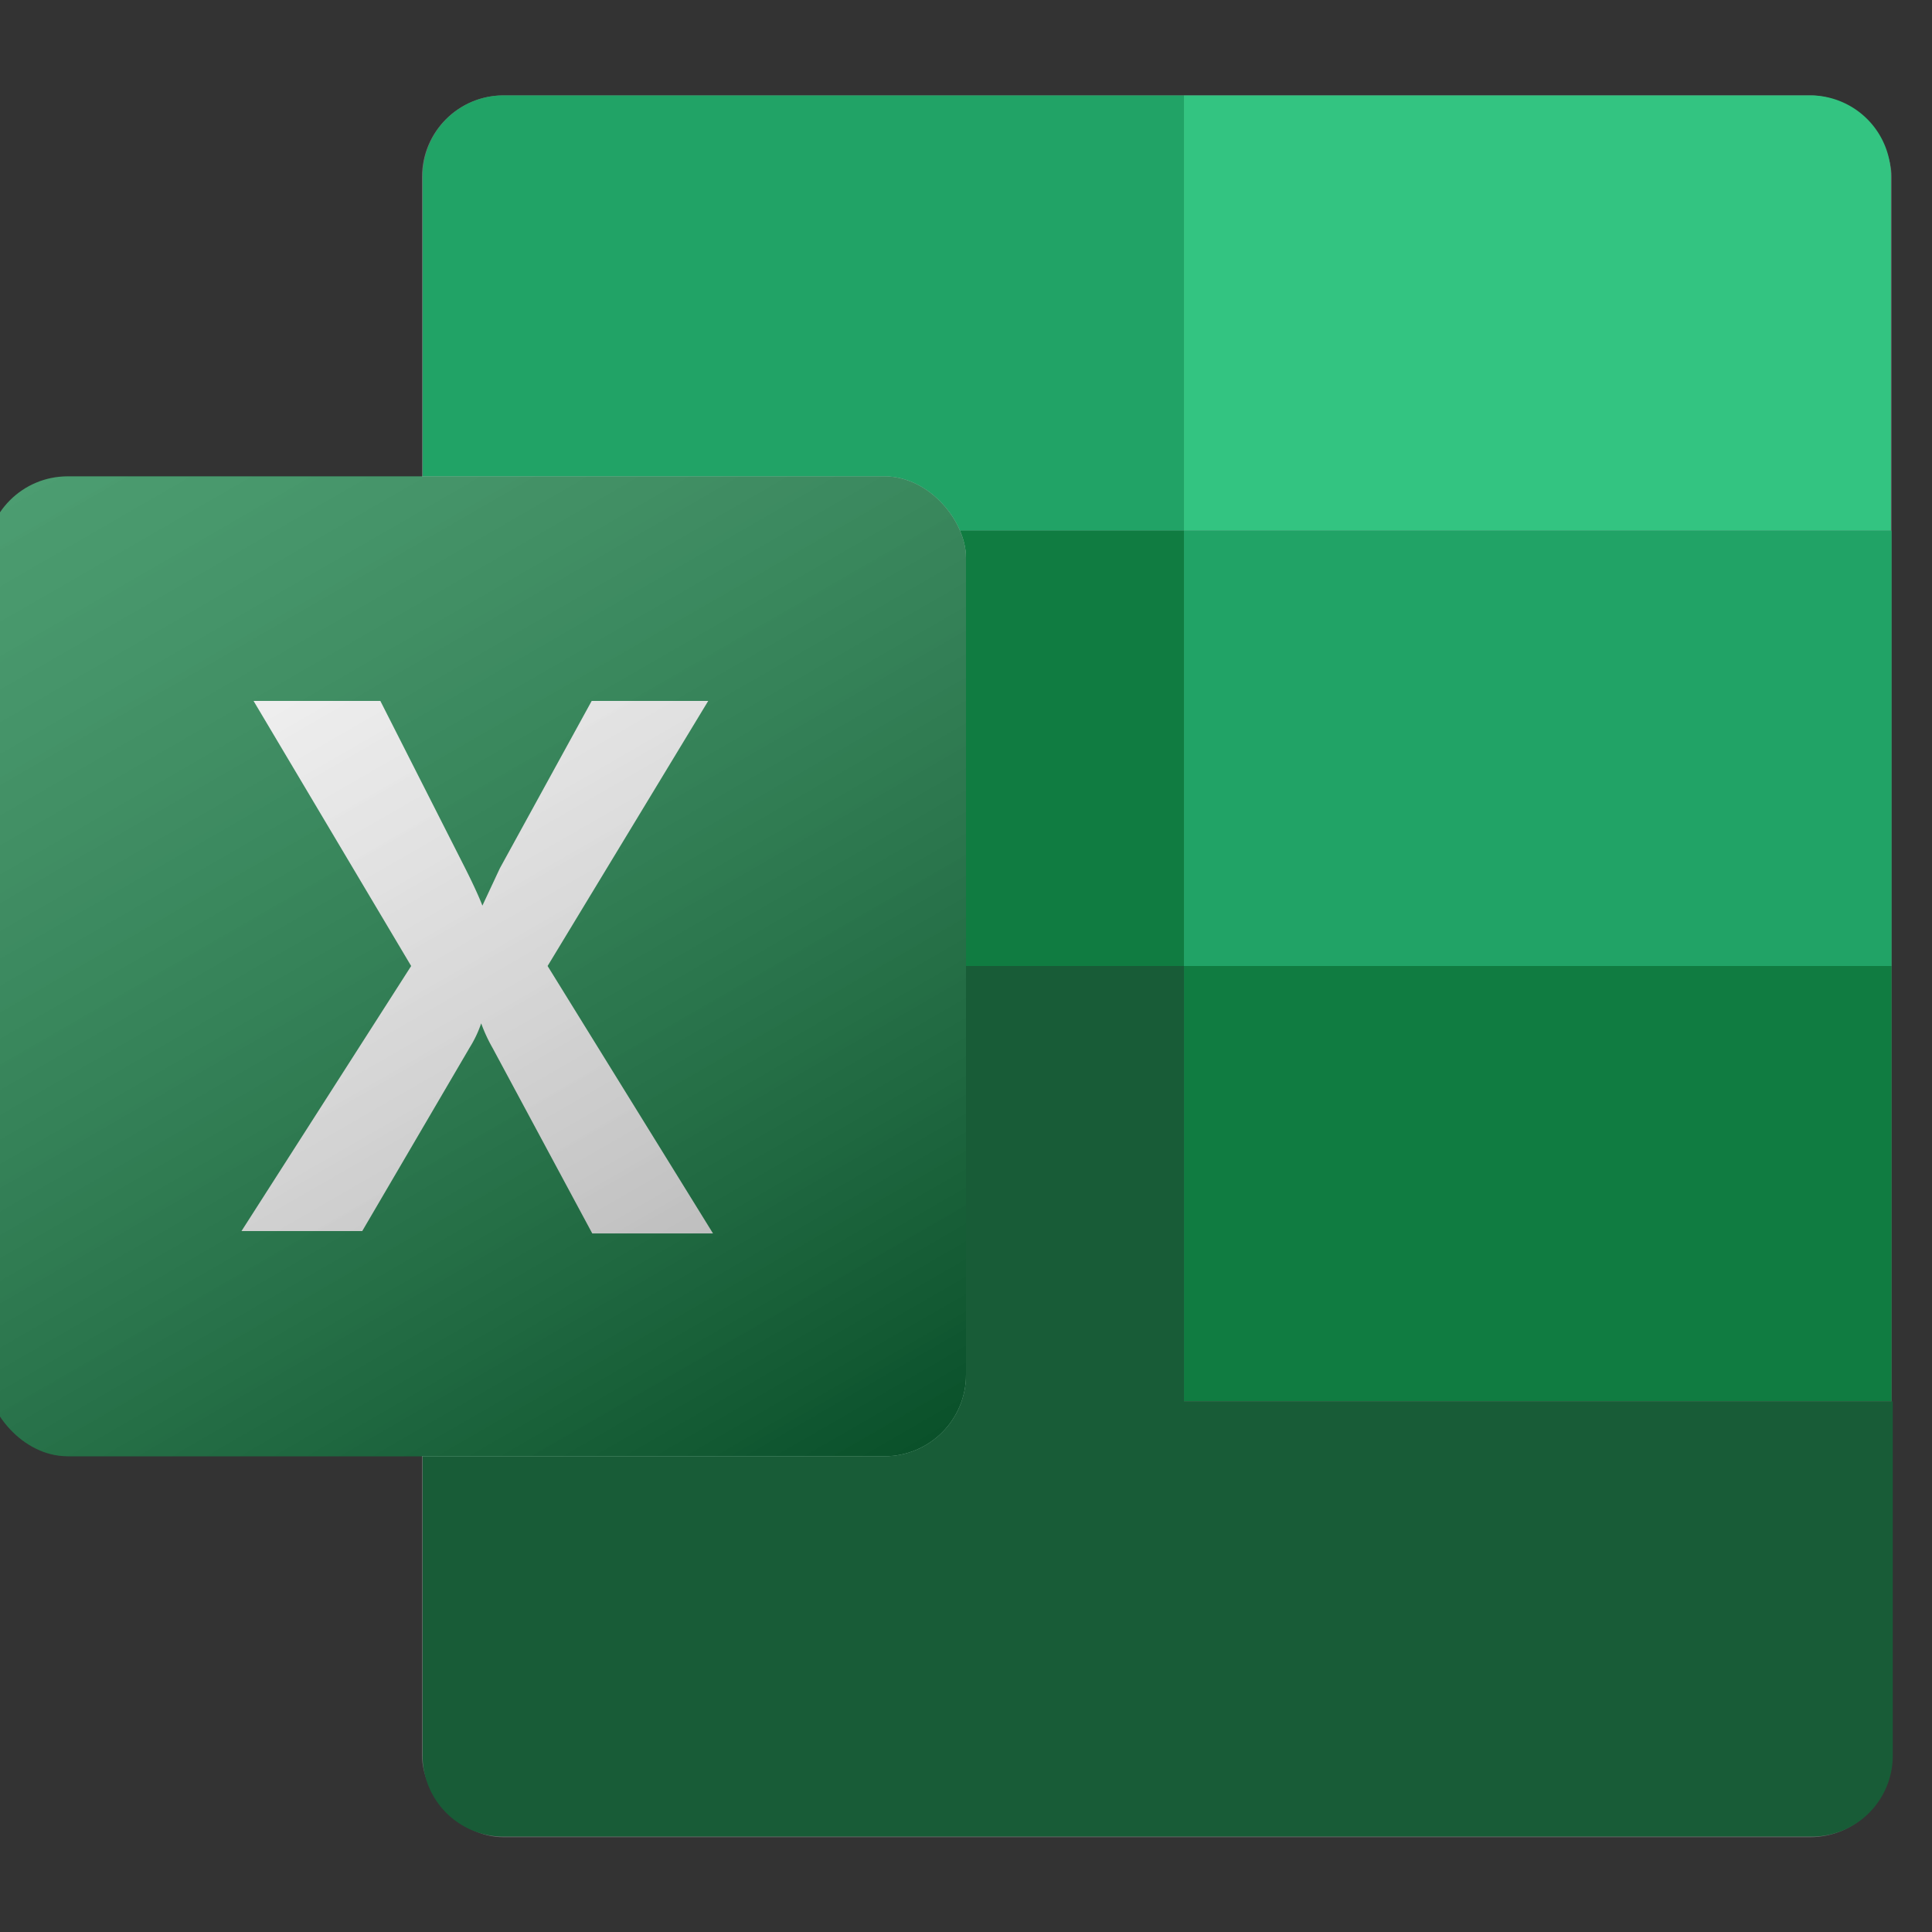 <svg xmlns="http://www.w3.org/2000/svg" viewBox="16 16 32 32">
  <rect x="16" y="16" width="32" height="32" fill="#333333" stroke="none"/>
  <defs>
    <linearGradient id="linear-gradient" x1="18.59" x2="29.18" y1="22.83" y2="41.17" gradientUnits="userSpaceOnUse">
      <stop offset="0" stop-color="#fff" stop-opacity=".5"/>
      <stop offset="1" stop-opacity=".7"/>
    </linearGradient>
    <clipPath id="clip-path">
      <rect id="Ambient" width="24.34" height="28.85" x="22.99" y="17.58" class="cls-1" rx="1.35"/>
    </clipPath>
    <style>
      .cls-1{fill:none}.cls-4{mix-blend-mode:multiply}.cls-5{fill:#fff}.cls-7{fill:#21a366}.cls-9{fill:#107c41}
    </style>
  </defs>
  <g style="isolation:isolate">
      <g id="_142" data-name="142">
        <g id="Ambient-2" data-name="Ambient">
          <rect width="24.34" height="28.85" x="22.99" y="17.58" class="cls-5" opacity=".2" rx="1.35"/>
          <rect width="24.34" height="28.85" x="22.99" y="17.58" class="cls-5" opacity=".12" rx="1.35"/>
        </g>
        <path d="M35.61 17.58H24.34A1.34 1.34 0 0023 18.93v5.86h12.61z" class="cls-7"/>
        <path fill="#33c481" d="M46 17.58H35.61v7.21h11.71v-5.86A1.34 1.34 0 0046 17.58z"/>
        <path d="M35.61 32h11.72v7.21H35.61z" class="cls-9"/>
        <path fill="#185c37" d="M35.61 39.21V32H23v13.07a1.34 1.34 0 001.35 1.35H46a1.34 1.34 0 001.35-1.35v-5.86z"/>
        <path d="M22.99 24.79h12.62V32H22.99z" class="cls-9"/>
        <path d="M35.61 24.79h11.72V32H35.61z" class="cls-7"/>
        <g clip-path="url(#clip-path)">
          <rect width="16.23" height="16.23" x="15.77" y="23.89" class="cls-5" opacity=".48" rx="1.35"/>
          <rect width="16.23" height="16.23" x="15.77" y="23.89" class="cls-5" opacity=".24" rx="1.35"/>
        </g>
        <rect width="16.23" height="16.23" x="15.77" y="23.89" class="cls-9" rx="1.35"/>
        <path d="M15.77 15.77h32.45v32.45H15.77z" class="cls-1"/>
        <path d="M20 36.39L22.81 32l-2.61-4.39h2.1l1.42 2.8c.13.26.22.46.27.59l.29-.62 1.52-2.77h1.93L25.07 32l2.74 4.43h-2l-1.65-3.07a2.63 2.63 0 01-.19-.41 1.93 1.93 0 01-.19.4L22 36.39z" class="cls-5"/>
        <rect width="16.23" height="16.23" x="15.77" y="23.89" fill="url(#linear-gradient)" opacity=".5" rx="1.35"/>
      </g>
    <path id="TrapLine" d="M0 0h64v64H0z" class="cls-1"/>
  </g>
</svg>
